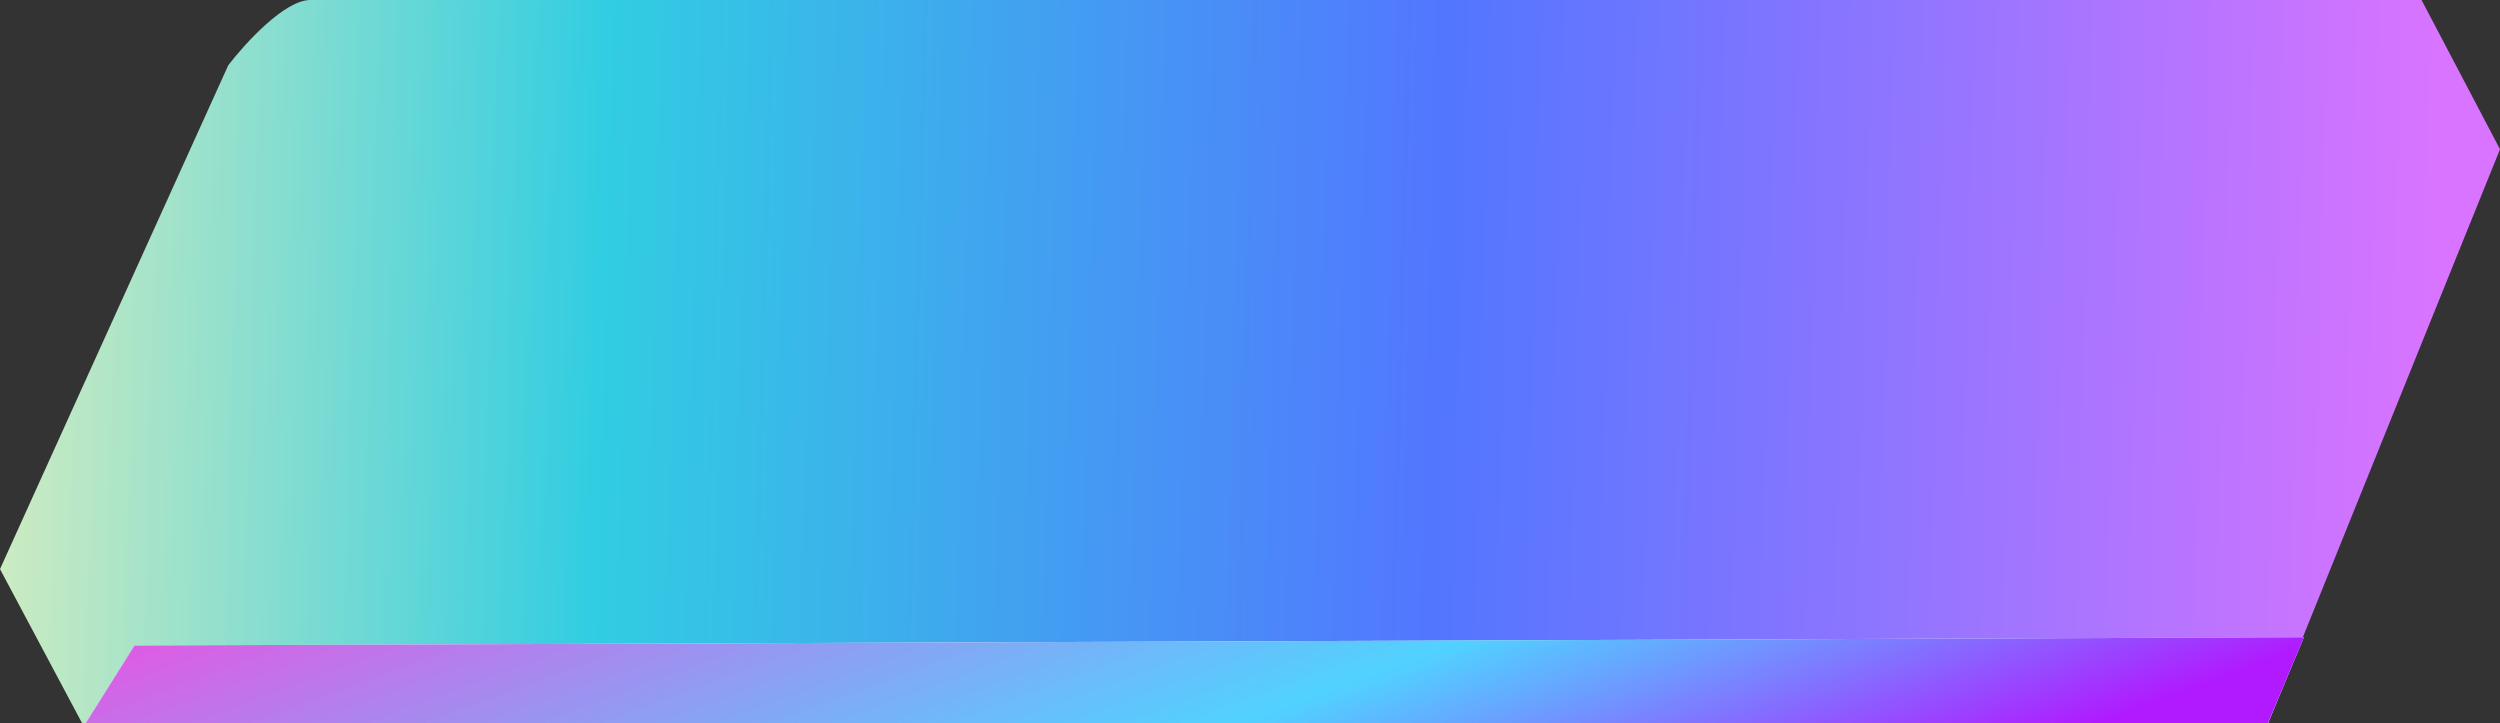 <svg width="204" height="59" viewBox="0 0 204 59" fill="none" xmlns="http://www.w3.org/2000/svg">
<rect x="0" y="0" width="204" height="59" fill="#333333" stroke="none"/>
<path d="M197.598 0H25.318C23.223 0 19.983 3.553 18.625 5.329L0 46.439L6.693 59H185.084L204 12.181L197.598 0Z" fill="url(#paint0_linear_1_19739)"/>
<path d="M10.975 52.674L7 59H185.073L188 52L10.975 52.674Z" fill="white"/>
<path d="M10.975 52.674L7 59H185.073L188 52L10.975 52.674Z" fill="url(#paint1_linear_1_19739)"/>
<defs>
<linearGradient id="paint0_linear_1_19739" x1="-21.103" y1="-10.376" x2="198.8" y2="-4.582" gradientUnits="userSpaceOnUse">
<stop offset="0.036" stop-color="#FBF4B7"/>
<stop offset="0.323" stop-color="#31CDE2"/>
<stop offset="0.635" stop-color="#5276FF"/>
<stop offset="1" stop-color="#D874FF"/>
</linearGradient>
<linearGradient id="paint1_linear_1_19739" x1="4.04" y1="50.188" x2="26.803" y2="112.192" gradientUnits="userSpaceOnUse">
<stop stop-color="#F24BE0"/>
<stop offset="0.632" stop-color="#3DCDFF" stop-opacity="0.9"/>
<stop offset="1" stop-color="#B119FF"/>
</linearGradient>
</defs>
</svg>
